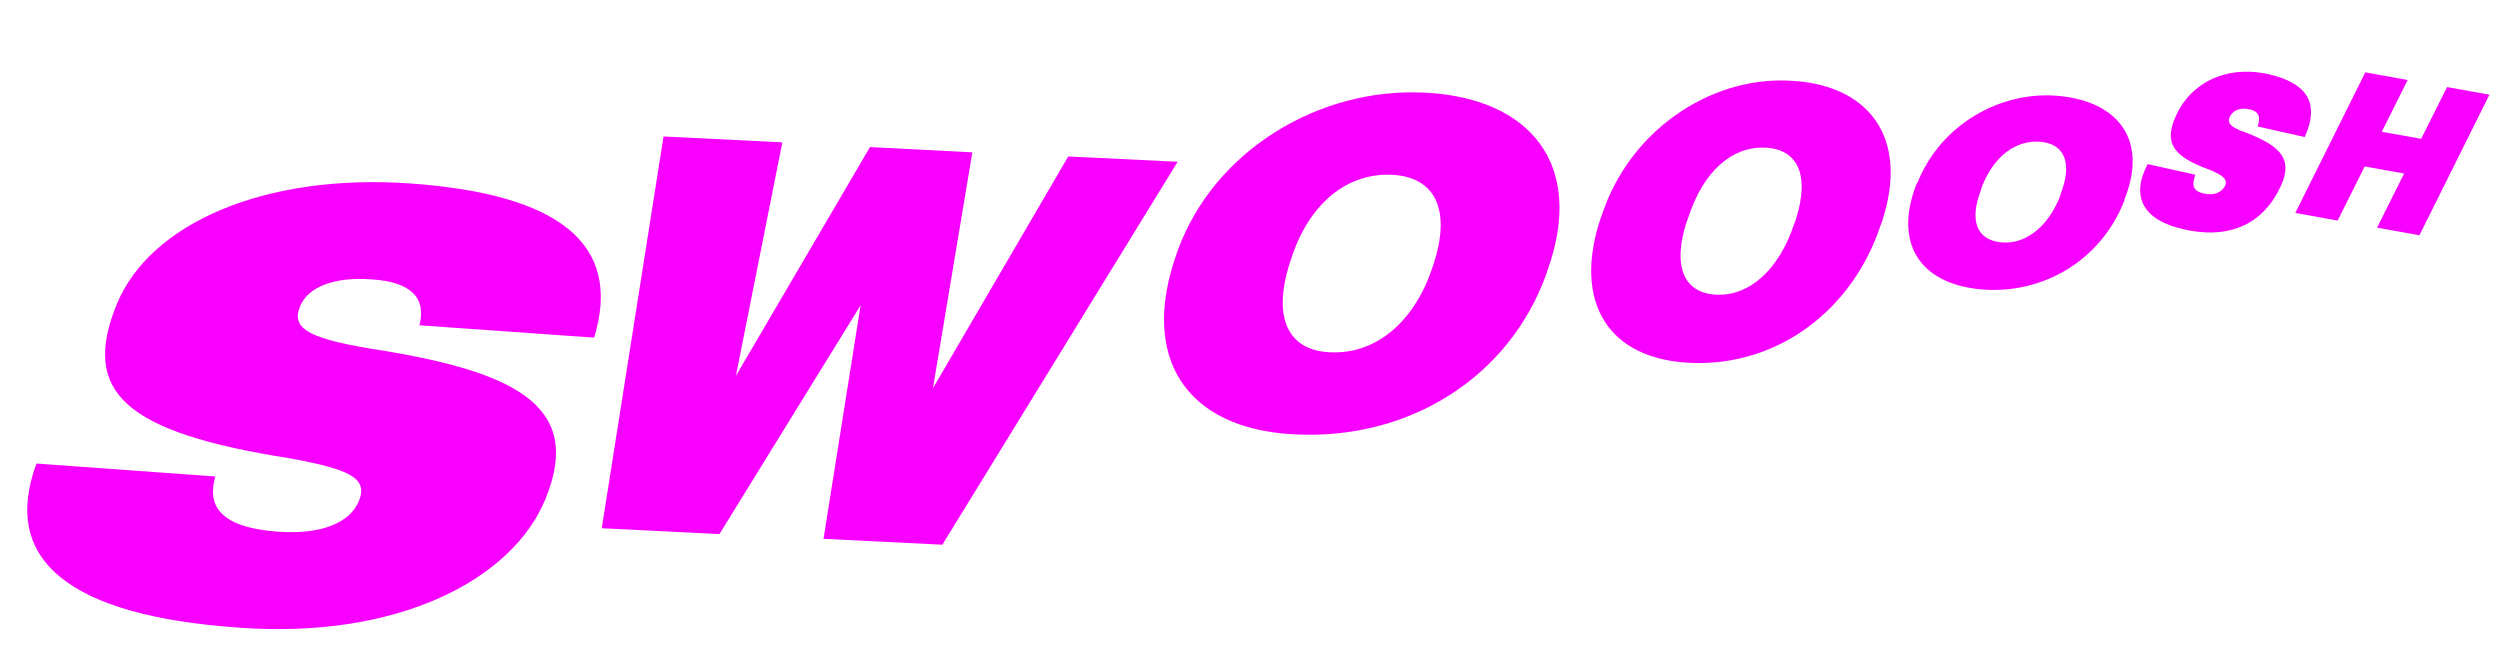 <?xml version="1.0" encoding="utf-8"?>
<!-- Generator: Adobe Illustrator 20.0.0, SVG Export Plug-In . SVG Version: 6.00 Build 0)  -->
<svg version="1.1" id="Layer_1" xmlns="http://www.w3.org/2000/svg" xmlns:xlink="http://www.w3.org/1999/xlink" x="0px" y="0px"
	 viewBox="0 0 425 112.5" style="enable-background:new 0 0 425 112.5;" xml:space="preserve">
<style type="text/css">
	.st0{fill:#F800FF;}
</style>
<g>
	<path class="st0" d="M6.2,78.8L36.6,81c-1.3,4.6,0.2,8.6,10.7,9.4c7.5,0.5,12.2-1.6,13.7-5.2c1.6-3.9-1.4-5.4-11.8-7.3
		c-28.1-4.4-35.5-11.3-29.3-26.3c5.6-13.5,24.9-22.2,50-20.4c25,1.8,36,10.2,31.1,26.2l-29.7-2.1c1.2-4.5-1.3-7.4-8.1-7.8
		c-6.6-0.5-10.9,1.4-12.2,4.6c-1.4,3.5,0.9,5.3,11.6,7.1c24.6,3.8,36.8,9.5,30.1,25.7c-5.6,13.6-25,23.8-52.1,21.8
		C11.9,104.7,0.1,95.3,6.2,78.8z"/>
</g>
<g>
	<path class="st0" d="M112.8,23.2l20.2,1l-7.9,39.7L147.9,25l17.4,0.9L158.6,66l23-39.4l18.6,0.9l-40,65.1l-20.2-1l6.3-39.7
		l-24,38.9l-20-1L112.8,23.2z"/>
</g>
<g>
	<path class="st0" d="M199.5,44.7l0.2-0.6c5.5-17.4,23-28.6,40.8-28.4c18.3,0.2,28.7,10.9,23.1,28.7l-0.2,0.6
		c-5.5,17.6-21.9,29.2-41.5,28.9C202.4,73.7,194.1,61.8,199.5,44.7z M243.6,45.2l0.2-0.6c3-9.5-0.2-14.8-7.7-14.9
		c-7.3-0.1-13.7,5-16.7,14.6l-0.2,0.6c-3,9.6,0.1,15,7.5,15C234.2,60,240.6,54.5,243.6,45.2z"/>
</g>
<g>
	<path class="st0" d="M272.1,37.1l0.2-0.5c4.7-14.4,18.3-23.4,31.5-22.9c13.6,0.4,21,9.4,16.1,24.1l-0.2,0.5
		c-4.8,14.5-17.5,23.9-32,23.4C273.2,61.2,267.4,51.2,272.1,37.1z M305,38.1l0.2-0.5c2.6-7.9,0.4-12.3-5.2-12.5
		c-5.5-0.2-10.4,3.9-13,11.9l-0.2,0.5c-2.6,7.9-0.5,12.4,5.1,12.6C297.4,50.3,302.4,45.9,305,38.1z"/>
</g>
<g>
	<path class="st0" d="M325.8,31.3L326,31c3.9-9.8,14.1-15.6,23.9-14.7c10.1,0.9,15.3,7.4,11.3,17.5l-0.1,0.4
		c-3.9,9.9-13.6,15.9-24.3,15C326,48.2,322,41,325.8,31.3z M350.2,33.4l0.1-0.4c2.1-5.4,0.6-8.6-3.5-8.9c-4-0.3-7.8,2.3-9.9,7.7
		l-0.1,0.4c-2.1,5.4-0.7,8.6,3.4,9C344.2,41.6,348.1,38.7,350.2,33.4z"/>
</g>
<g>
	<path class="st0" d="M365.1,27.9l8.1,1.8c-0.6,1.7-0.5,2.8,1.5,3.2c1.7,0.4,2.9-0.2,3.5-1.2c0.6-1.1-0.1-1.9-3-3
		c-5.9-2.2-7.7-4.6-4.8-10c3.2-5.7,9.4-7.4,15.2-6.1c6.1,1.4,9,4.5,6.2,10.7l-8-1.8c0.5-1.5,0.3-2.6-1.4-2.9
		c-1.6-0.4-2.8,0.2-3.3,1.2c-0.6,1.1,0.2,1.9,2.6,2.7c6.3,2.4,8.5,4.8,5.5,10.2c-3.4,6.2-9.3,7.8-15.9,6.3
		C364.5,37.5,362.1,33.6,365.1,27.9z"/>
</g>
<g>
	<path class="st0" d="M402.1,12.3l7.2,1.3l-4.4,8.8l6.7,1.2l4.4-8.8l7.2,1.3l-11.9,23.9l-7.2-1.3l4.6-9.2l-6.7-1.2l-4.6,9.2
		l-7.2-1.3L402.1,12.3z"/>
</g>
</svg>
